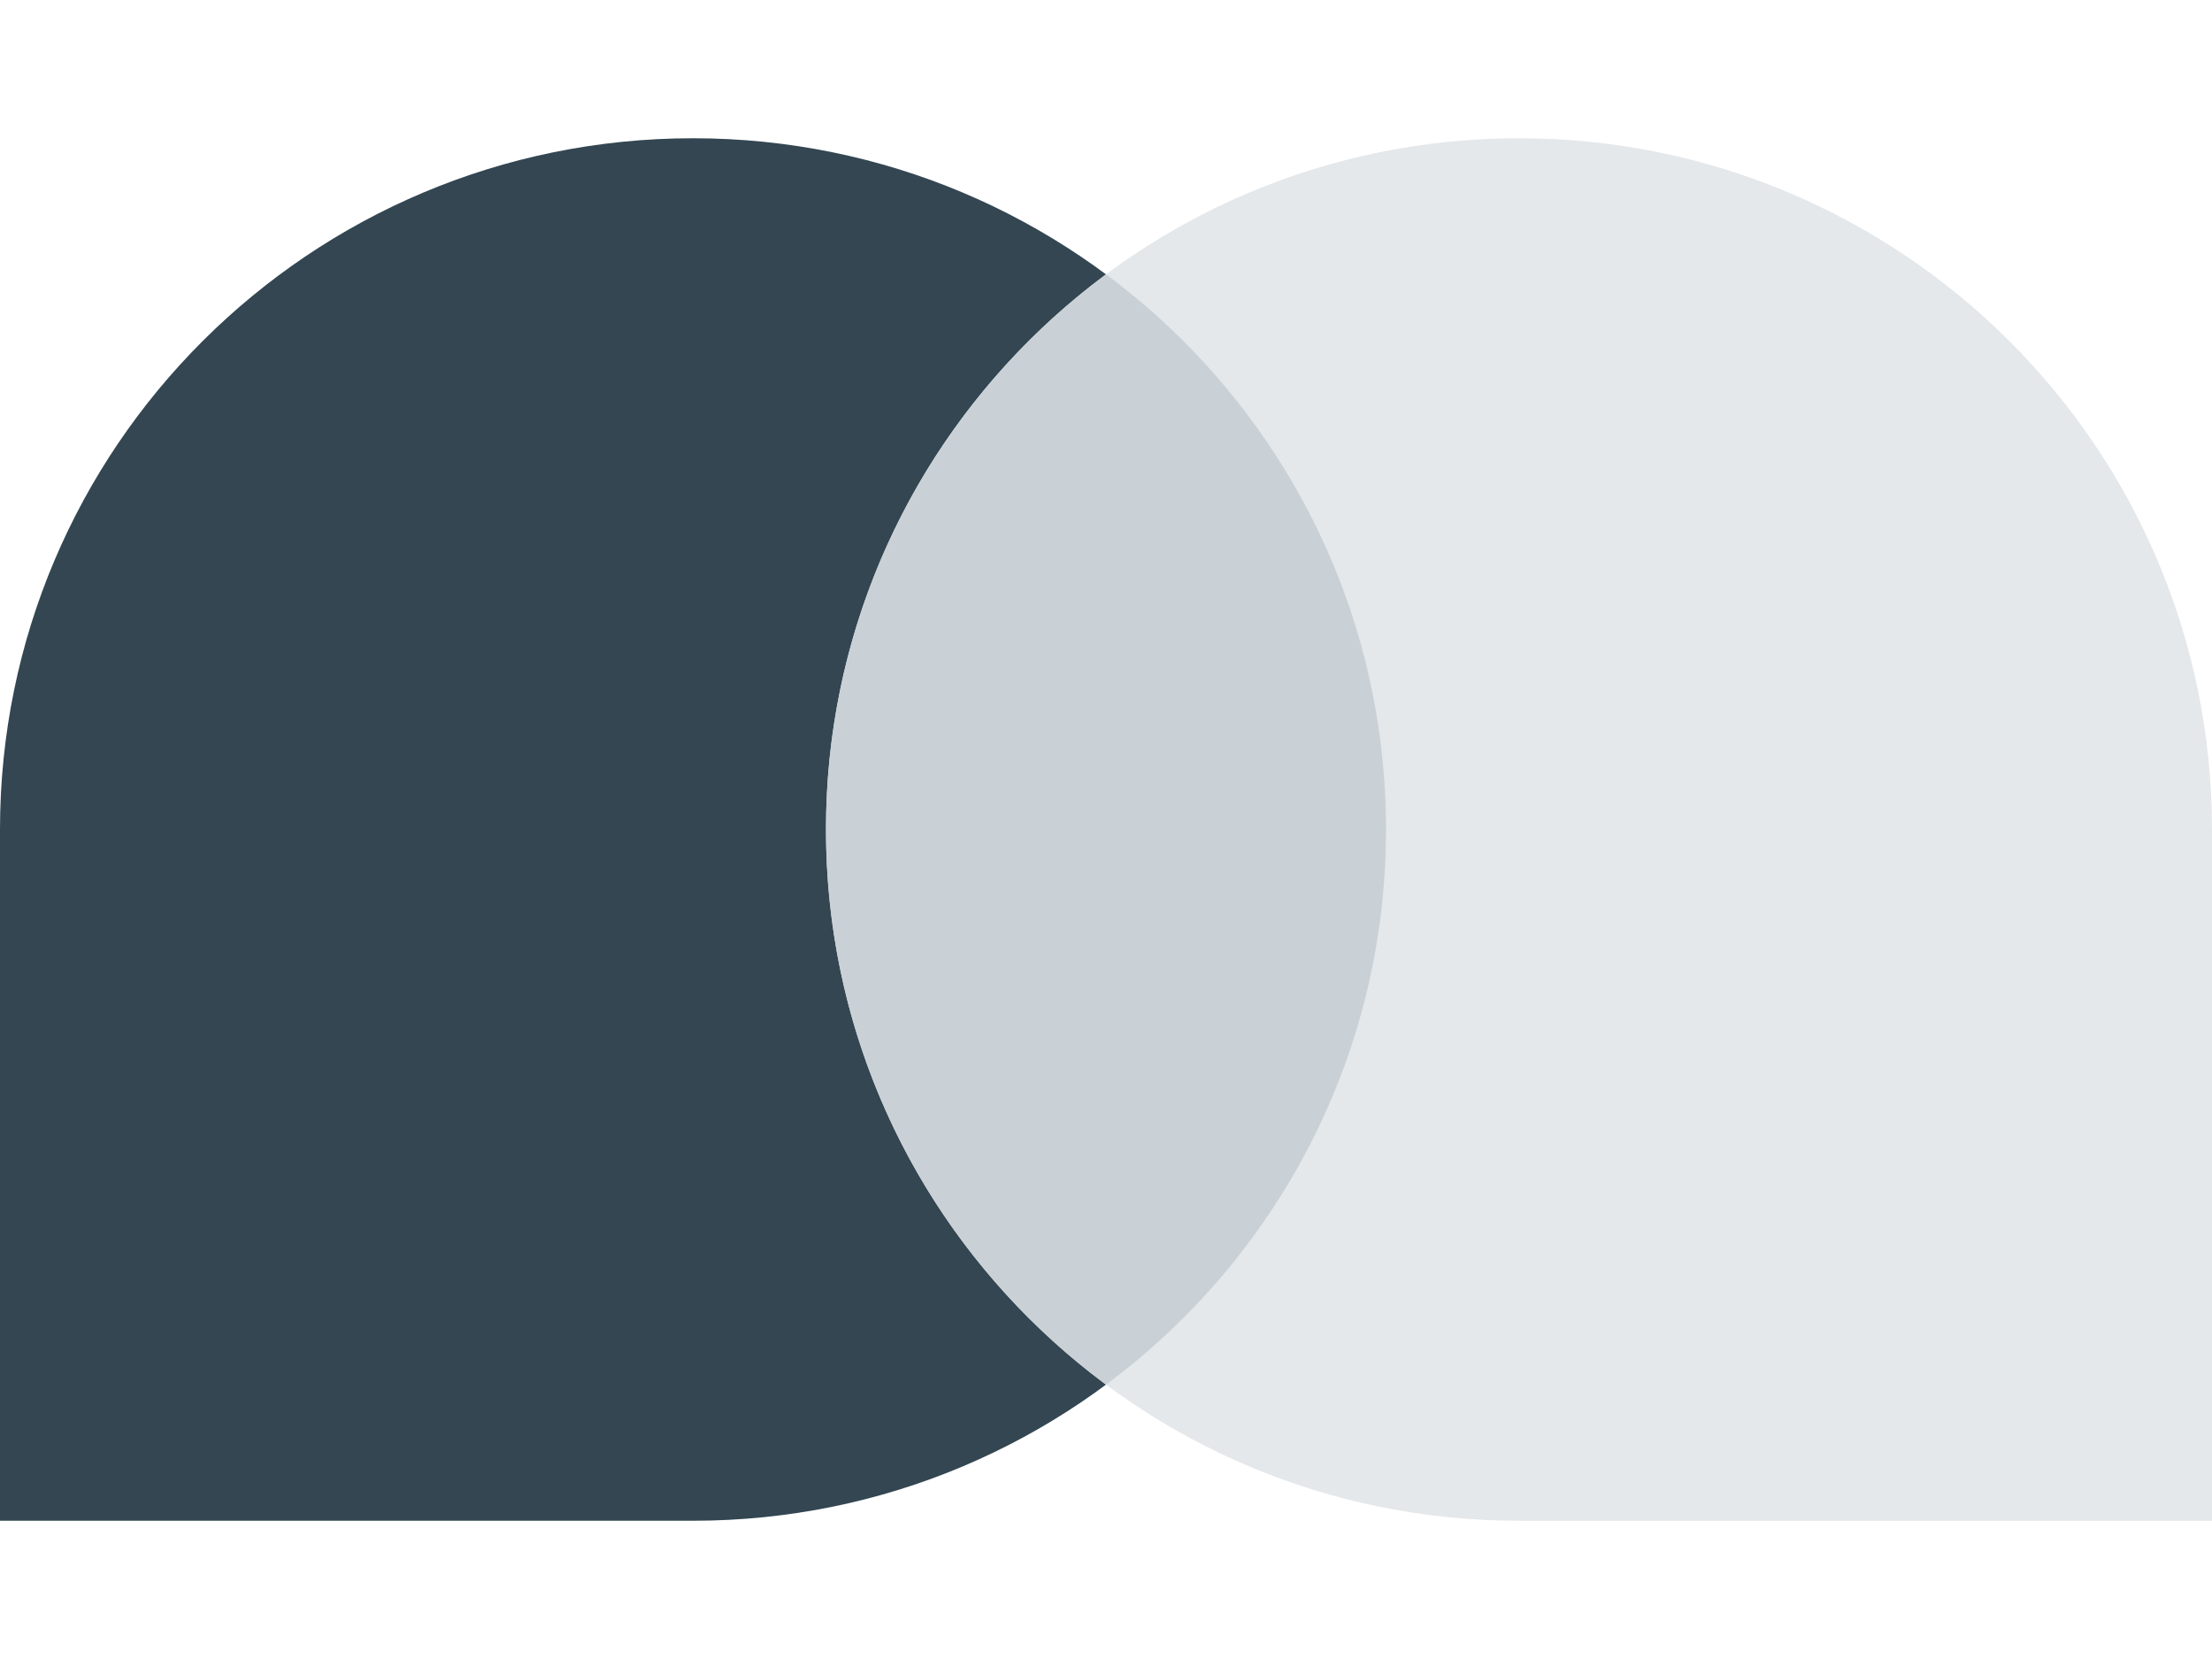 <svg width="32" height="24" viewBox="0 0 32 24" fill="none" xmlns="http://www.w3.org/2000/svg">
<path d="M0 12C0 14.747 0 22 0 22C0 22 7.243 22 10.025 22C15.562 22 20.051 17.523 20.051 12C20.051 6.477 15.562 2 10.025 2C4.489 2 0 6.477 0 12Z" fill="#334652"/>
<path d="M32 12C32 14.747 32 22 32 22C32 22 24.757 22 21.974 22C16.438 22 11.949 17.523 11.949 12C11.949 6.477 16.438 2 21.974 2C27.512 2 32 6.477 32 12Z" fill="#E4E8EB"/>
<path fill-rule="evenodd" clip-rule="evenodd" d="M16 20.031C13.542 18.209 11.949 15.29 11.949 12C11.949 8.71 13.542 5.791 16 3.969C18.458 5.791 20.051 8.71 20.051 12C20.051 15.29 18.458 18.209 16 20.031Z" fill="#C9D1D6"/>
</svg>
